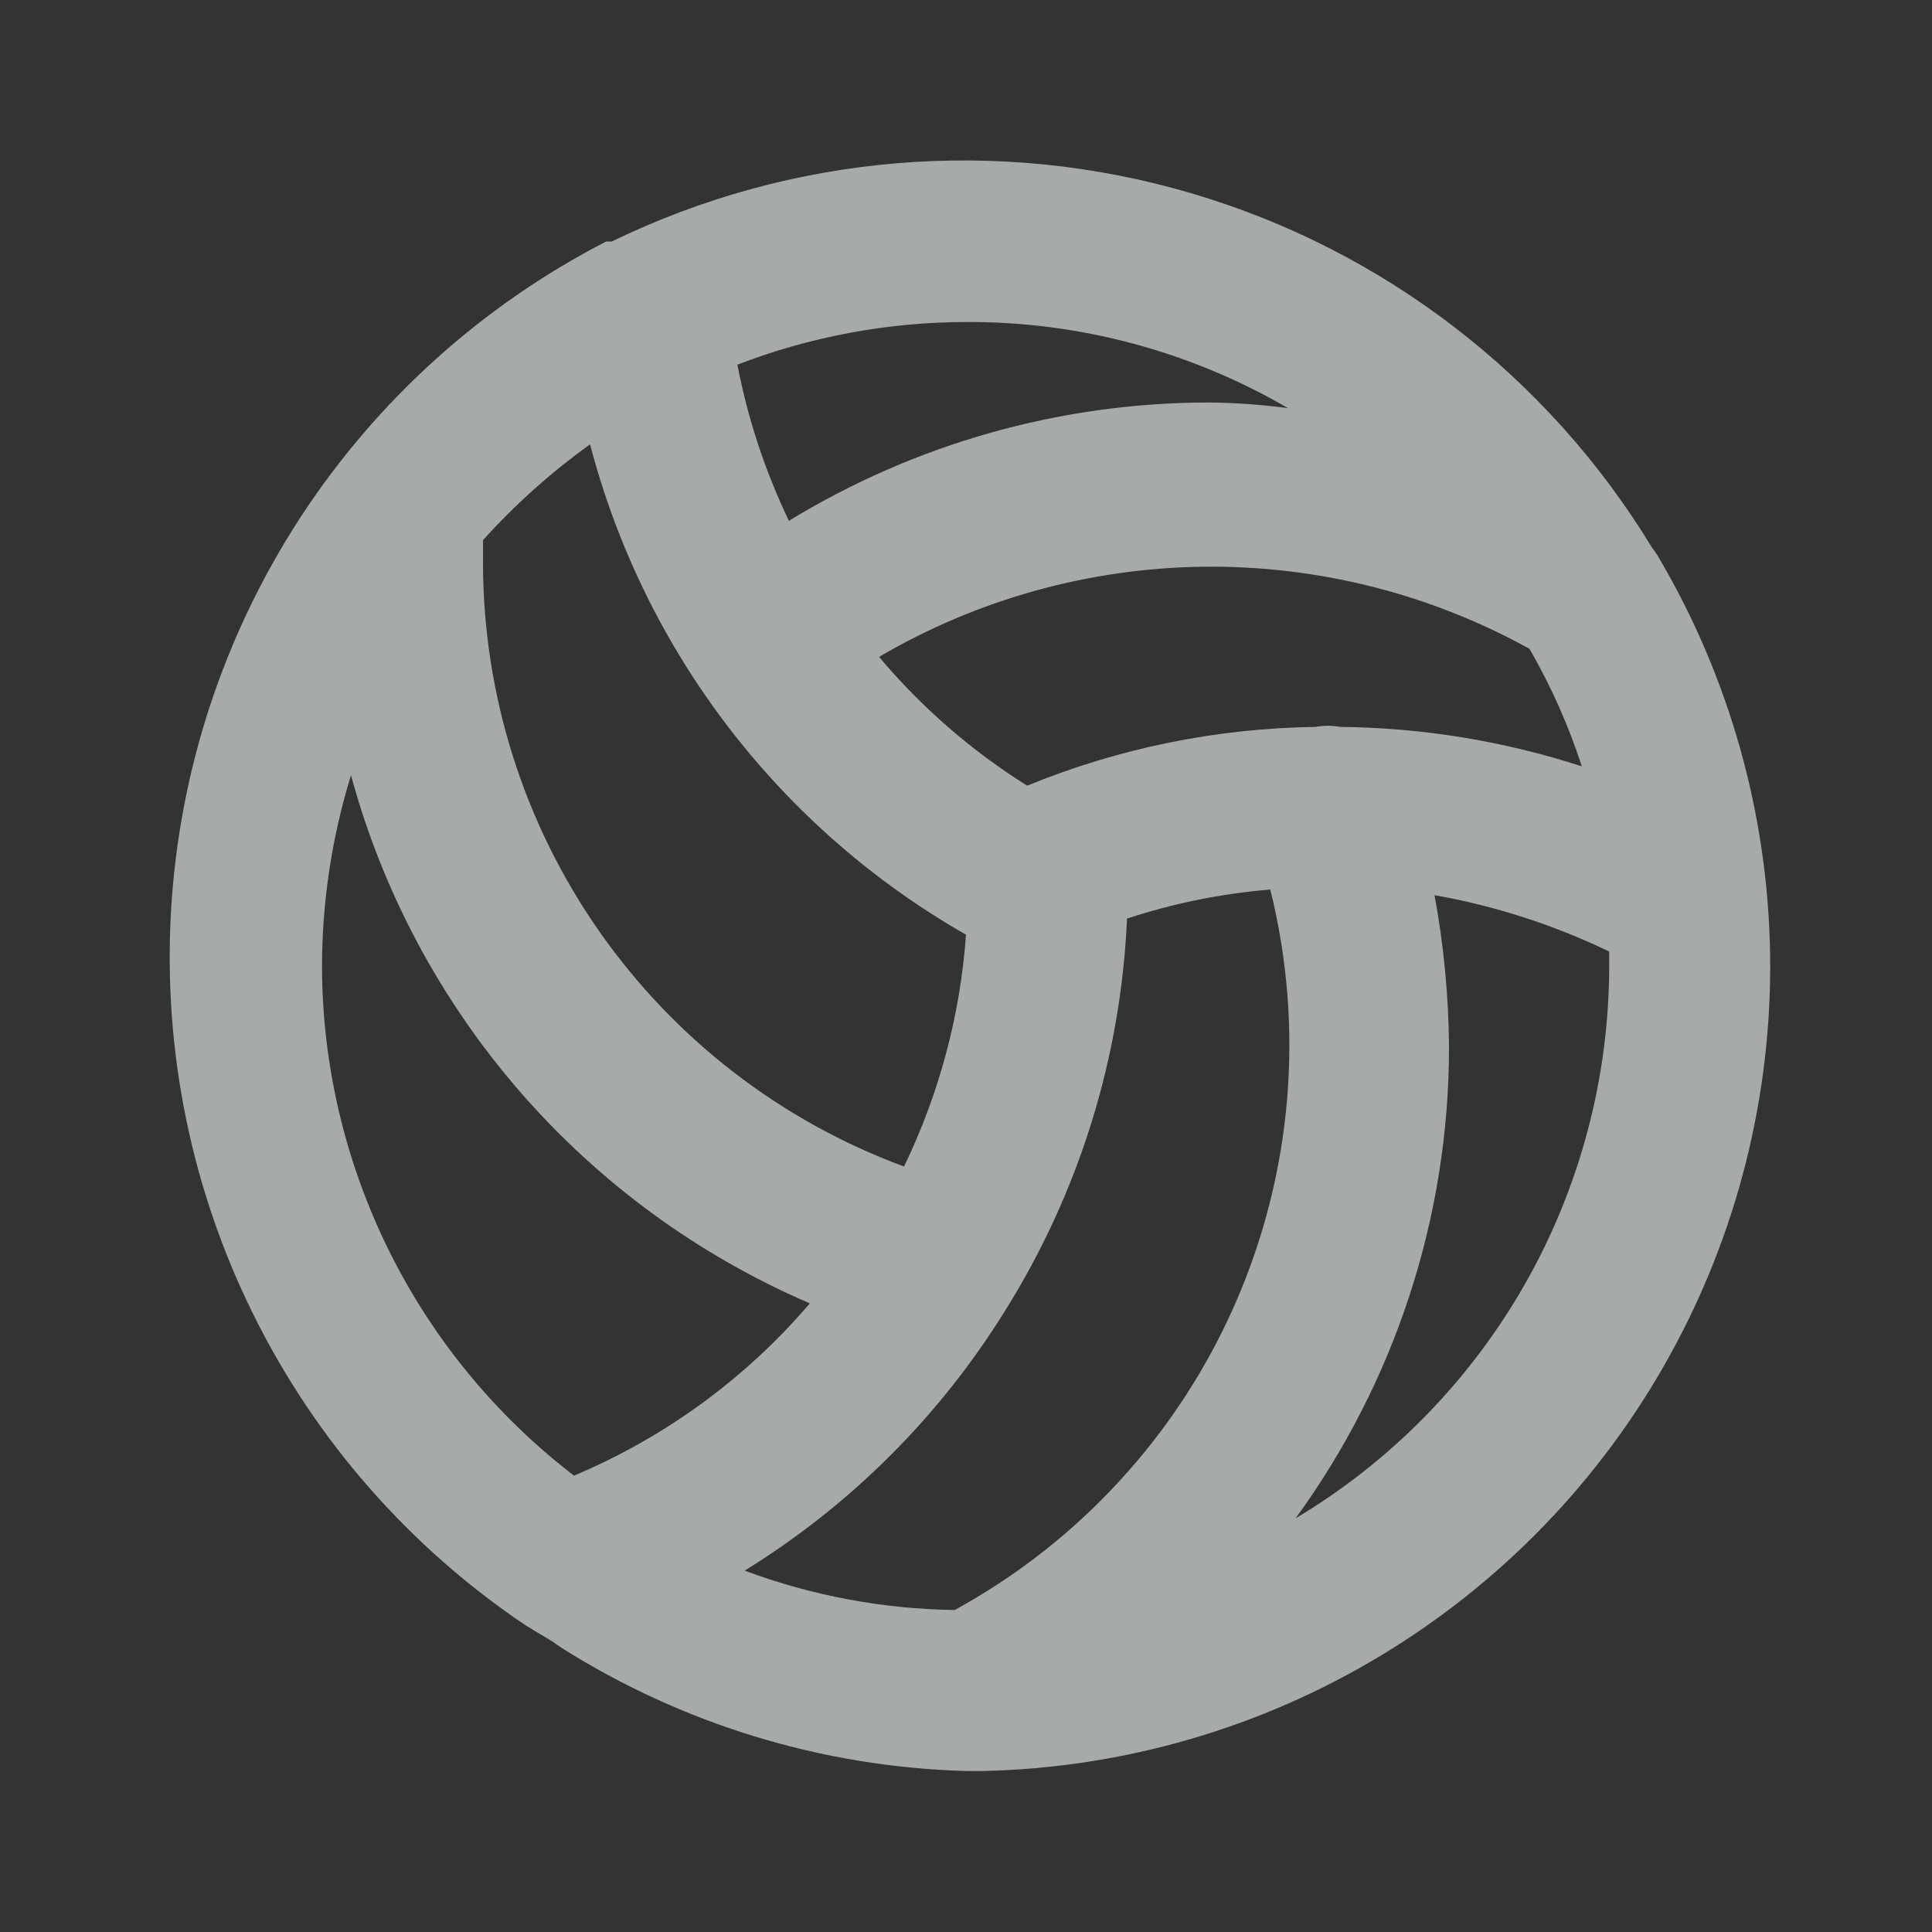 <svg width="24" height="24" viewBox="0 0 24 24" fill="none" xmlns="http://www.w3.org/2000/svg">
<rect x="0" y="0" width="24" height="24" fill="#333333" stroke="none"/>
<g opacity="0.6">
<path d="M20.59 6.9C20.569 6.866 20.546 6.832 20.52 6.8C19.227 4.672 17.185 3.102 14.796 2.4C12.406 1.697 9.84 1.911 7.6 3H7.53C5.984 3.796 4.673 4.981 3.725 6.438C2.778 7.896 2.226 9.575 2.125 11.31C2.024 13.046 2.377 14.777 3.15 16.334C3.922 17.892 5.087 19.221 6.53 20.191L6.86 20.39L6.96 20.46C8.471 21.418 10.212 21.95 12 22H12.21C13.956 21.962 15.662 21.467 17.157 20.564C18.653 19.661 19.886 18.383 20.733 16.855C21.581 15.328 22.014 13.605 21.989 11.859C21.963 10.112 21.481 8.403 20.59 6.9ZM19 8.06C19.267 8.523 19.485 9.012 19.65 9.52C18.681 9.205 17.669 9.04 16.65 9.03C16.547 9.011 16.442 9.011 16.34 9.03C15.111 9.047 13.897 9.294 12.76 9.76C12.067 9.326 11.446 8.786 10.92 8.16C12.142 7.444 13.53 7.058 14.947 7.04C16.363 7.023 17.76 7.374 19 8.06ZM12 4C13.405 3.993 14.786 4.363 16 5.07C15.668 5.026 15.334 5.002 15 5C13.165 5.004 11.366 5.513 9.8 6.47C9.505 5.854 9.289 5.202 9.16 4.53C10.066 4.181 11.029 4.002 12 4ZM6 6.71C6.399 6.267 6.845 5.868 7.33 5.52C7.664 6.795 8.249 7.991 9.051 9.036C9.853 10.082 10.855 10.957 12 11.611C11.929 12.611 11.667 13.588 11.23 14.491C9.698 13.925 8.376 12.904 7.441 11.565C6.506 10.226 6.003 8.633 6 7C6 6.9 6 6.81 6 6.71ZM4 12.001C4.002 11.197 4.123 10.398 4.36 9.63C4.755 11.082 5.473 12.426 6.46 13.562C7.447 14.698 8.677 15.596 10.06 16.191C9.264 17.123 8.26 17.856 7.13 18.331C6.159 17.585 5.371 16.627 4.829 15.53C4.286 14.432 4.002 13.225 4 12.001ZM11.86 20C10.968 19.988 10.085 19.822 9.25 19.511C10.562 18.702 11.667 17.6 12.48 16.291C13.401 14.823 13.925 13.141 14 11.411C14.577 11.221 15.175 11.1 15.78 11.05C16.207 12.766 16.054 14.574 15.345 16.193C14.636 17.813 13.41 19.151 11.86 20ZM16.08 18.881C17.329 17.174 18.002 15.115 18 13.001C17.995 12.37 17.935 11.741 17.82 11.12C18.572 11.253 19.302 11.489 19.99 11.82C19.99 11.88 19.99 11.941 19.99 12.001C19.989 13.386 19.628 14.748 18.943 15.952C18.257 17.156 17.271 18.162 16.08 18.87V18.881Z" fill="#F3FCF8"/>
</g>
</svg>
